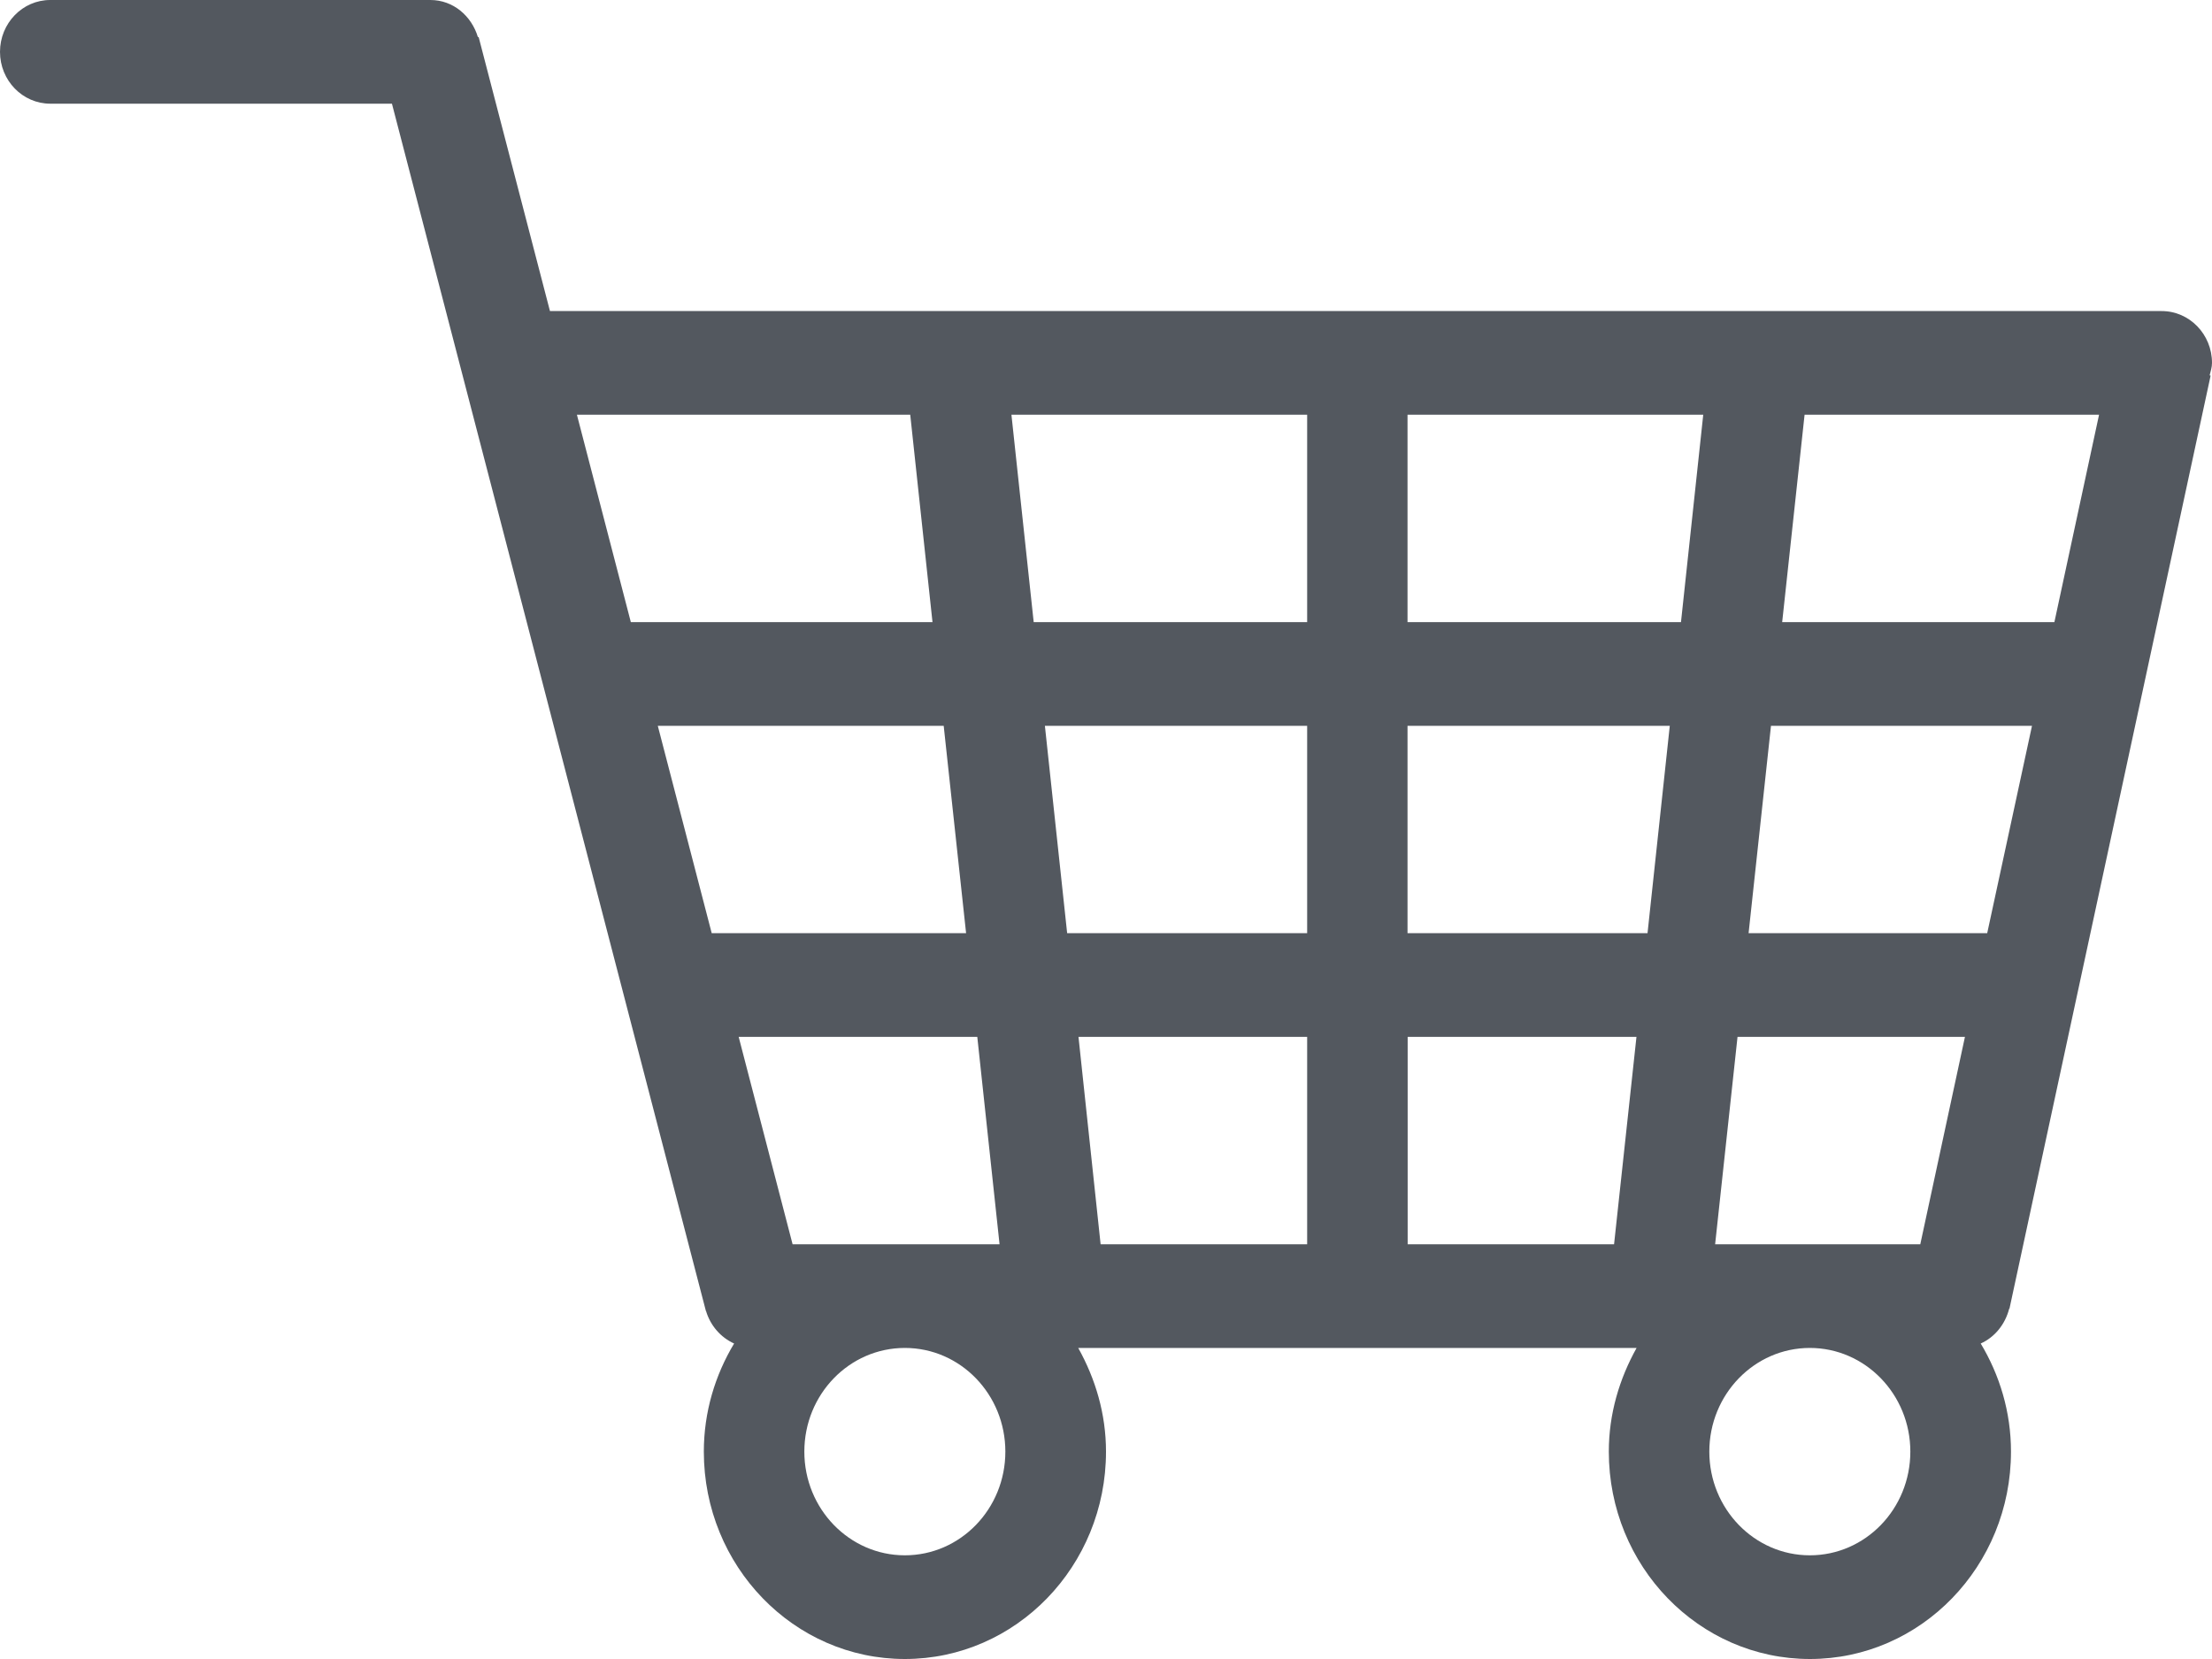<?xml version="1.0" encoding="utf-8"?>
<!-- Generator: Adobe Illustrator 19.1.0, SVG Export Plug-In . SVG Version: 6.00 Build 0)  -->
<svg version="1.1" id="Layer_1" xmlns="http://www.w3.org/2000/svg" xmlns:xlink="http://www.w3.org/1999/xlink" x="0px" y="0px"
	 viewBox="0 0 16 12" enable-background="new 0 0 16 12" xml:space="preserve">
<g>
	<defs>
		<rect id="SVGID_1_" width="16" height="12"/>
	</defs>
	<clipPath id="SVGID_2_">
		<use xlink:href="#SVGID_1_"  overflow="visible"/>
	</clipPath>
	<rect opacity="0" clip-path="url(#SVGID_2_)" fill="#FFFFFF" width="16" height="12"/>
	<path clip-path="url(#SVGID_2_)" fill-rule="evenodd" clip-rule="evenodd" fill="#53585F" d="M14.533,9.466h0.002l1.455-6.749
		l-0.007-0.002C15.99,2.685,16,2.657,16,2.625c0-0.207-0.163-0.375-0.364-0.375H3.978L3.462,0.267L3.457,0.269
		C3.411,0.115,3.278,0,3.113,0h-2.75C0.163,0,0,0.168,0,0.375S0.163,0.75,0.364,0.75h2.471l2.271,8.733h0.001
		C5.138,9.588,5.213,9.674,5.31,9.718C5.173,9.946,5.091,10.213,5.091,10.5c0,0.828,0.651,1.5,1.454,1.5C7.349,12,8,11.328,8,10.5
		c0-0.274-0.077-0.528-0.201-0.75h4.039c-0.124,0.222-0.201,0.476-0.201,0.75c0,0.828,0.651,1.5,1.455,1.5
		c0.803,0,1.454-0.672,1.454-1.5c0-0.287-0.082-0.554-0.219-0.782C14.429,9.672,14.504,9.579,14.533,9.466 M13.053,3h2.13L14.86,4.5
		h-1.969L13.053,3z M4.173,3h2.411l0.161,1.5H4.563L4.173,3z M5.148,6.75l-0.39-1.5h2.068l0.162,1.5H5.148z M5.343,7.5h1.726L7.23,9
		H5.733L5.343,7.5z M6.545,11.25c-0.401,0-0.727-0.336-0.727-0.75s0.325-0.75,0.727-0.75c0.402,0,0.727,0.336,0.727,0.75
		S6.947,11.25,6.545,11.25 M9.455,9H7.961L7.801,7.5h1.654V9z M9.455,6.75H7.719l-0.161-1.5h1.897V6.75z M9.455,4.5H7.477L7.316,3
		h2.139V4.5z M11.675,9h-1.493V7.5h1.655L11.675,9z M11.917,6.75h-1.736v-1.5h1.897L11.917,6.75z M12.159,4.5h-1.978V3h2.139
		L12.159,4.5z M13.091,11.25c-0.401,0-0.727-0.336-0.727-0.75s0.326-0.75,0.727-0.75c0.401,0,0.727,0.336,0.727,0.75
		S13.493,11.25,13.091,11.25 M13.89,9h-1.484l0.162-1.5h1.645L13.89,9z M12.648,6.75l0.162-1.5h1.888l-0.324,1.5H12.648z"/>
</g>
</svg>

